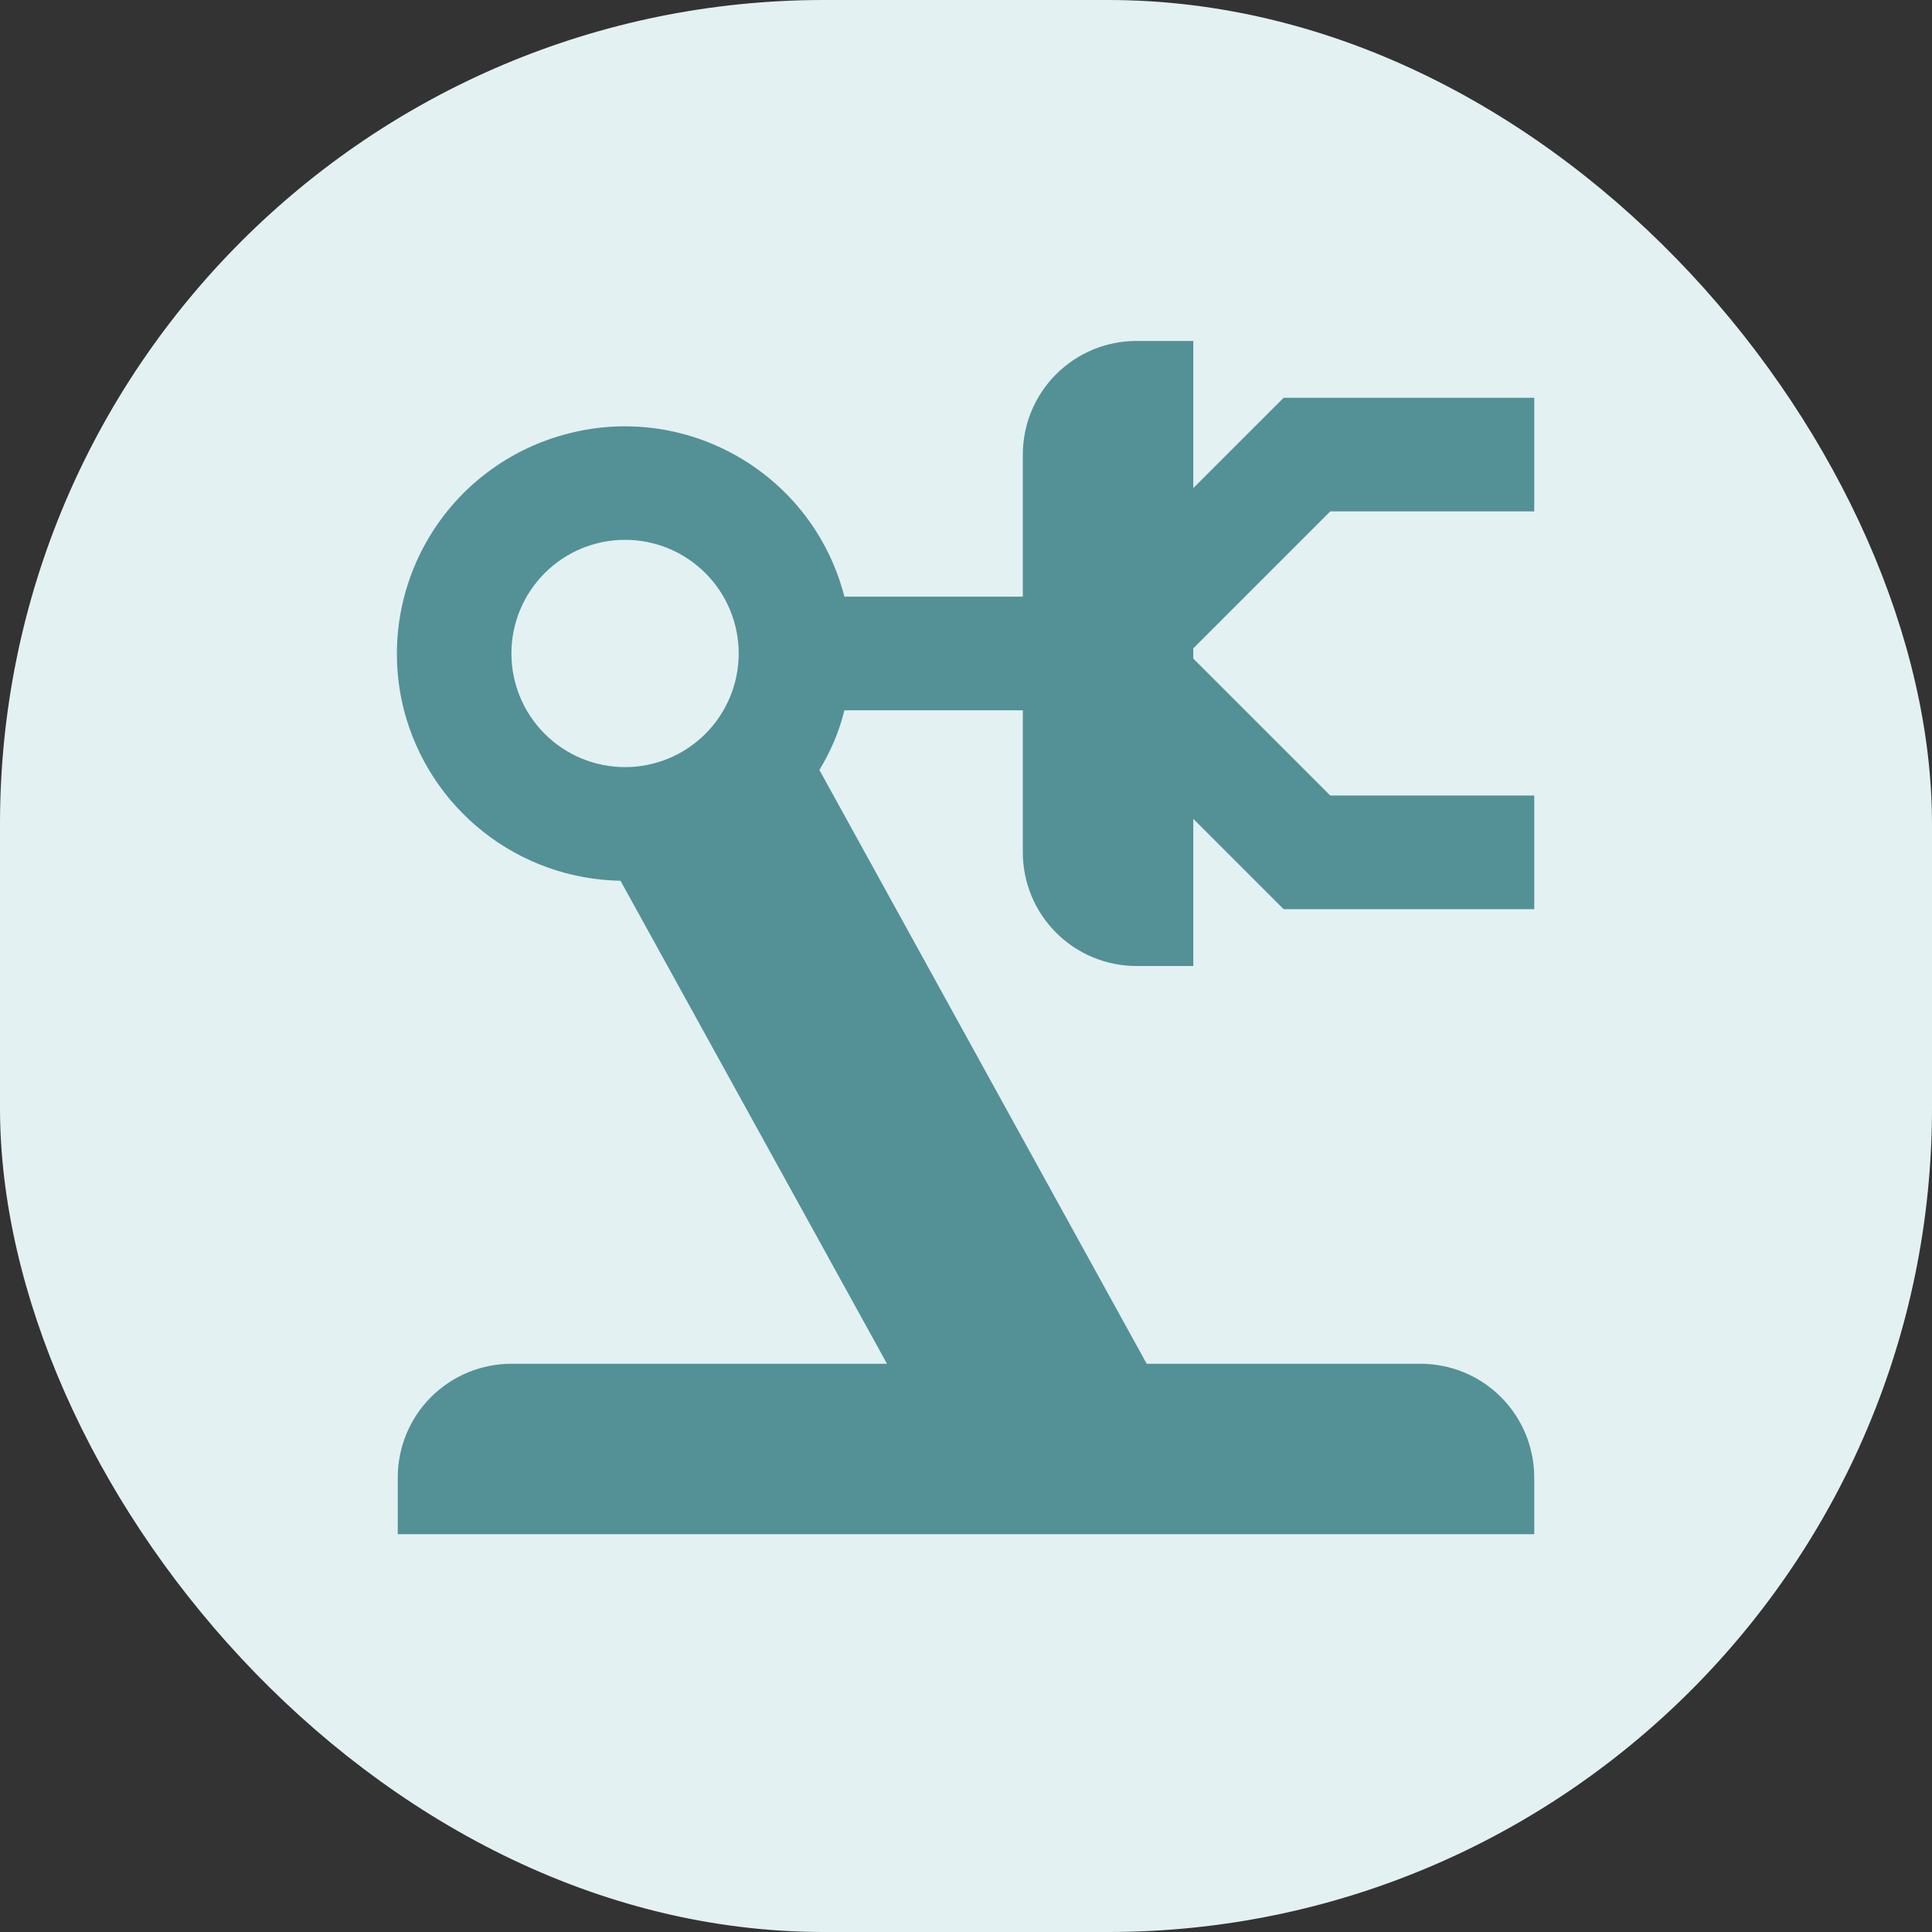 <svg width="68" height="68" viewBox="0 0 68 68" fill="none" xmlns="http://www.w3.org/2000/svg">
<rect x="0" y="0" width="68" height="68" fill="#333333" stroke="none"/>
<rect width="68" height="68" rx="29" fill="#E3F1F2"/>
<path d="M46.82 18L42 22.82V23.18L46.82 28H54V32H45.18L42 28.82V34H40C38.939 34 37.922 33.579 37.172 32.828C36.421 32.078 36 31.061 36 30V25H29.72C29.54 25.74 29.24 26.44 28.84 27.1L40.36 48H50C51.061 48 52.078 48.421 52.828 49.172C53.578 49.922 54 50.939 54 52V54H14V52C14 50.939 14.421 49.922 15.171 49.172C15.922 48.421 16.939 48 18 48H31.22L21.84 31C20.089 30.97 18.395 30.368 17.019 29.284C15.643 28.2 14.66 26.696 14.22 25C13.959 23.981 13.901 22.92 14.05 21.879C14.2 20.837 14.553 19.836 15.09 18.931C15.627 18.026 16.337 17.236 17.179 16.607C18.022 15.977 18.98 15.519 20 15.26C24.26 14.16 28.62 16.72 29.72 21H36V16C36 14.939 36.421 13.922 37.172 13.172C37.922 12.421 38.939 12 40 12H42V17.18L45.18 14H54V18H46.82ZM22 19C20.939 19 19.922 19.421 19.172 20.172C18.421 20.922 18 21.939 18 23C18 24.061 18.421 25.078 19.172 25.828C19.922 26.579 20.939 27 22 27C23.061 27 24.078 26.579 24.828 25.828C25.578 25.078 26 24.061 26 23C26 21.939 25.578 20.922 24.828 20.172C24.078 19.421 23.061 19 22 19Z" fill="#539196"/>
</svg>
